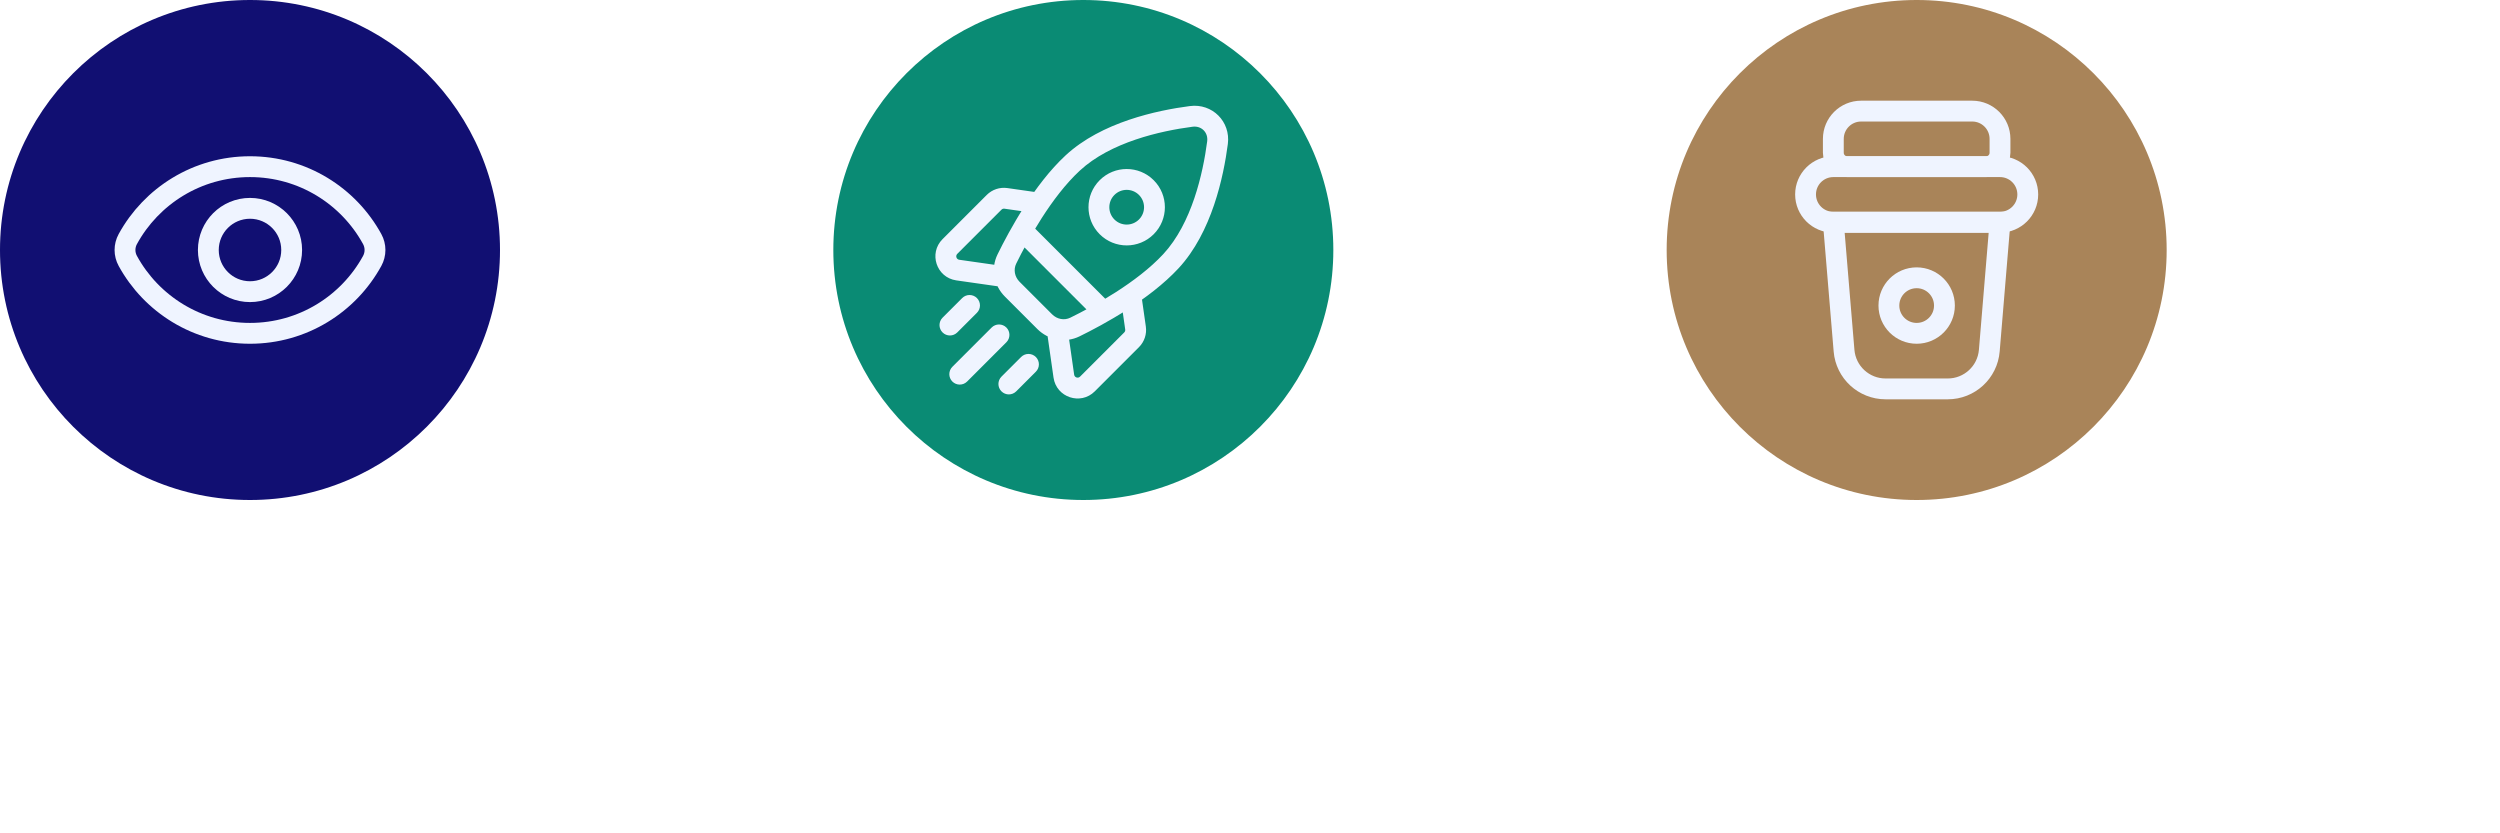 <svg width="300" height="100" viewBox="0 0 300 100" fill="none" xmlns="http://www.w3.org/2000/svg">
<rect width="300" height="100" fill="white"/>
<circle cx="30" cy="30" r="30" fill="#110F72"/>
<path d="M15.334 31.307C14.889 30.492 14.889 29.507 15.334 28.692C18.167 23.513 23.672 20 30 20C36.328 20 41.833 23.514 44.666 28.693C45.111 29.508 45.111 30.493 44.666 31.308C41.833 36.487 36.328 40 30 40C23.672 40 18.167 36.486 15.334 31.307Z" stroke="#EFF4FF" stroke-width="2.5"/>
<circle cx="30" cy="30" r="5" stroke="#EFF4FF" stroke-width="2.5"/>
<circle cx="130" cy="30" r="30" fill="#0A8B74"/>
<path d="M140.506 31.348L139.59 30.498L140.506 31.348ZM128.721 19.563L129.571 20.48L128.721 19.563ZM146.102 17.12L147.341 17.283L146.102 17.12ZM142.949 13.967L143.111 15.207L143.111 15.207L142.949 13.967ZM120.824 31.084L121.946 31.635L121.946 31.635L120.824 31.084ZM128.985 39.245L128.435 38.123L128.435 38.123L128.985 39.245ZM123.712 26.929C123.224 26.441 122.433 26.441 121.945 26.929C121.456 27.417 121.456 28.208 121.945 28.696L123.712 26.929ZM131.373 38.124C131.861 38.613 132.652 38.613 133.14 38.124C133.629 37.636 133.629 36.845 133.14 36.357L131.373 38.124ZM120.766 41.071C121.254 40.583 121.254 39.791 120.766 39.303C120.278 38.815 119.486 38.815 118.998 39.303L120.766 41.071ZM114.284 44.017C113.796 44.505 113.796 45.297 114.284 45.785C114.772 46.273 115.564 46.273 116.052 45.785L114.284 44.017ZM117.231 37.535C117.719 37.047 117.719 36.256 117.231 35.767C116.742 35.279 115.951 35.279 115.463 35.767L117.231 37.535ZM113.106 38.124C112.618 38.613 112.618 39.404 113.106 39.892C113.594 40.38 114.385 40.38 114.873 39.892L113.106 38.124ZM124.302 44.606C124.79 44.118 124.79 43.327 124.302 42.839C123.813 42.35 123.022 42.35 122.534 42.839L124.302 44.606ZM120.177 45.196C119.689 45.684 119.689 46.475 120.177 46.963C120.665 47.452 121.456 47.452 121.945 46.963L120.177 45.196ZM127.66 45.137L128.898 44.96L128.898 44.96L127.66 45.137ZM136.263 39.362L137.501 39.185L137.501 39.185L136.263 39.362ZM114.932 32.409L115.109 31.171L115.109 31.171L114.932 32.409ZM120.707 23.806L120.53 25.043L120.53 25.043L120.707 23.806ZM126.251 37.717L122.352 33.819L120.585 35.586L124.483 39.484L126.251 37.717ZM139.59 30.498C136.433 33.901 131.309 36.713 128.435 38.123L129.535 40.367C132.435 38.946 137.928 35.966 141.423 32.198L139.59 30.498ZM121.946 31.635C123.356 28.76 126.168 23.636 129.571 20.48L127.871 18.647C124.103 22.141 121.124 27.634 119.702 30.534L121.946 31.635ZM144.862 16.958C144.356 20.831 143.01 26.81 139.59 30.498L141.423 32.198C145.415 27.893 146.827 21.214 147.341 17.283L144.862 16.958ZM129.571 20.48C133.259 17.059 139.238 15.713 143.111 15.207L142.786 12.728C138.855 13.242 132.176 14.654 127.871 18.647L129.571 20.48ZM147.341 17.283C147.693 14.593 145.476 12.376 142.786 12.728L143.111 15.207C144.172 15.068 145.001 15.897 144.862 16.958L147.341 17.283ZM122.352 33.819C121.747 33.213 121.599 32.343 121.946 31.635L119.702 30.534C118.855 32.262 119.272 34.273 120.585 35.586L122.352 33.819ZM124.483 39.484C125.796 40.797 127.807 41.214 129.535 40.367L128.435 38.123C127.726 38.47 126.856 38.322 126.251 37.717L124.483 39.484ZM121.945 28.696L131.373 38.124L133.14 36.357L123.712 26.929L121.945 28.696ZM118.998 39.303L114.284 44.017L116.052 45.785L120.766 41.071L118.998 39.303ZM115.463 35.767L113.106 38.124L114.873 39.892L117.231 37.535L115.463 35.767ZM122.534 42.839L120.177 45.196L121.945 46.963L124.302 44.606L122.534 42.839ZM131.962 21.625C130.172 23.415 130.172 26.317 131.962 28.107L133.73 26.339C132.916 25.526 132.916 24.207 133.73 23.393L131.962 21.625ZM131.962 28.107C133.752 29.897 136.654 29.897 138.444 28.107L136.676 26.339C135.862 27.153 134.543 27.153 133.73 26.339L131.962 28.107ZM138.444 28.107C140.234 26.317 140.234 23.415 138.444 21.625L136.676 23.393C137.49 24.207 137.49 25.526 136.676 26.339L138.444 28.107ZM138.444 21.625C136.654 19.835 133.752 19.835 131.962 21.625L133.73 23.393C134.543 22.58 135.862 22.58 136.676 23.393L138.444 21.625ZM134.908 39.892L129.605 45.196L131.373 46.963L136.676 41.66L134.908 39.892ZM128.898 44.96L128.191 40.01L125.716 40.364L126.423 45.313L128.898 44.96ZM134.555 36.239L135.026 39.539L137.501 39.185L137.03 35.885L134.555 36.239ZM129.605 45.196C129.362 45.438 128.946 45.3 128.898 44.96L126.423 45.313C126.763 47.693 129.673 48.663 131.373 46.963L129.605 45.196ZM136.676 41.66C137.325 41.011 137.631 40.094 137.501 39.185L135.026 39.539C135.045 39.669 135.001 39.8 134.908 39.892L136.676 41.66ZM118.409 23.393L113.106 28.697L114.873 30.464L120.177 25.161L118.409 23.393ZM114.756 33.646L119.705 34.353L120.059 31.878L115.109 31.171L114.756 33.646ZM124.184 23.04L120.884 22.568L120.53 25.043L123.83 25.515L124.184 23.04ZM113.106 28.697C111.406 30.396 112.376 33.306 114.756 33.646L115.109 31.171C114.769 31.123 114.631 30.707 114.873 30.464L113.106 28.697ZM120.177 25.161C120.269 25.068 120.4 25.025 120.53 25.043L120.884 22.568C119.975 22.438 119.058 22.744 118.409 23.393L120.177 25.161Z" fill="#EFF4FF"/>
<circle cx="230" cy="30" r="30" fill="#A98459"/>
<path d="M220 26.667H240L238.715 42.082C238.499 44.673 236.333 46.667 233.733 46.667H226.267C223.667 46.667 221.501 44.673 221.285 42.082L220 26.667Z" stroke="#EFF4FF" stroke-width="2.5"/>
<circle r="3.333" transform="matrix(-1 0 0 1 230 36.667)" stroke="#EFF4FF" stroke-width="2.5"/>
<path d="M216.667 23.333C216.667 21.492 218.159 20 220 20H240C241.841 20 243.333 21.492 243.333 23.333V23.333C243.333 25.174 241.841 26.667 240 26.667H220C218.159 26.667 216.667 25.174 216.667 23.333V23.333Z" stroke="#EFF4FF" stroke-width="2.5"/>
<path d="M220 16.667C220 14.826 221.492 13.333 223.333 13.333H236.667C238.508 13.333 240 14.826 240 16.667V18.333C240 19.254 239.254 20 238.333 20H221.667C220.746 20 220 19.254 220 18.333V16.667Z" stroke="#EFF4FF" stroke-width="2.5"/>
</svg>
